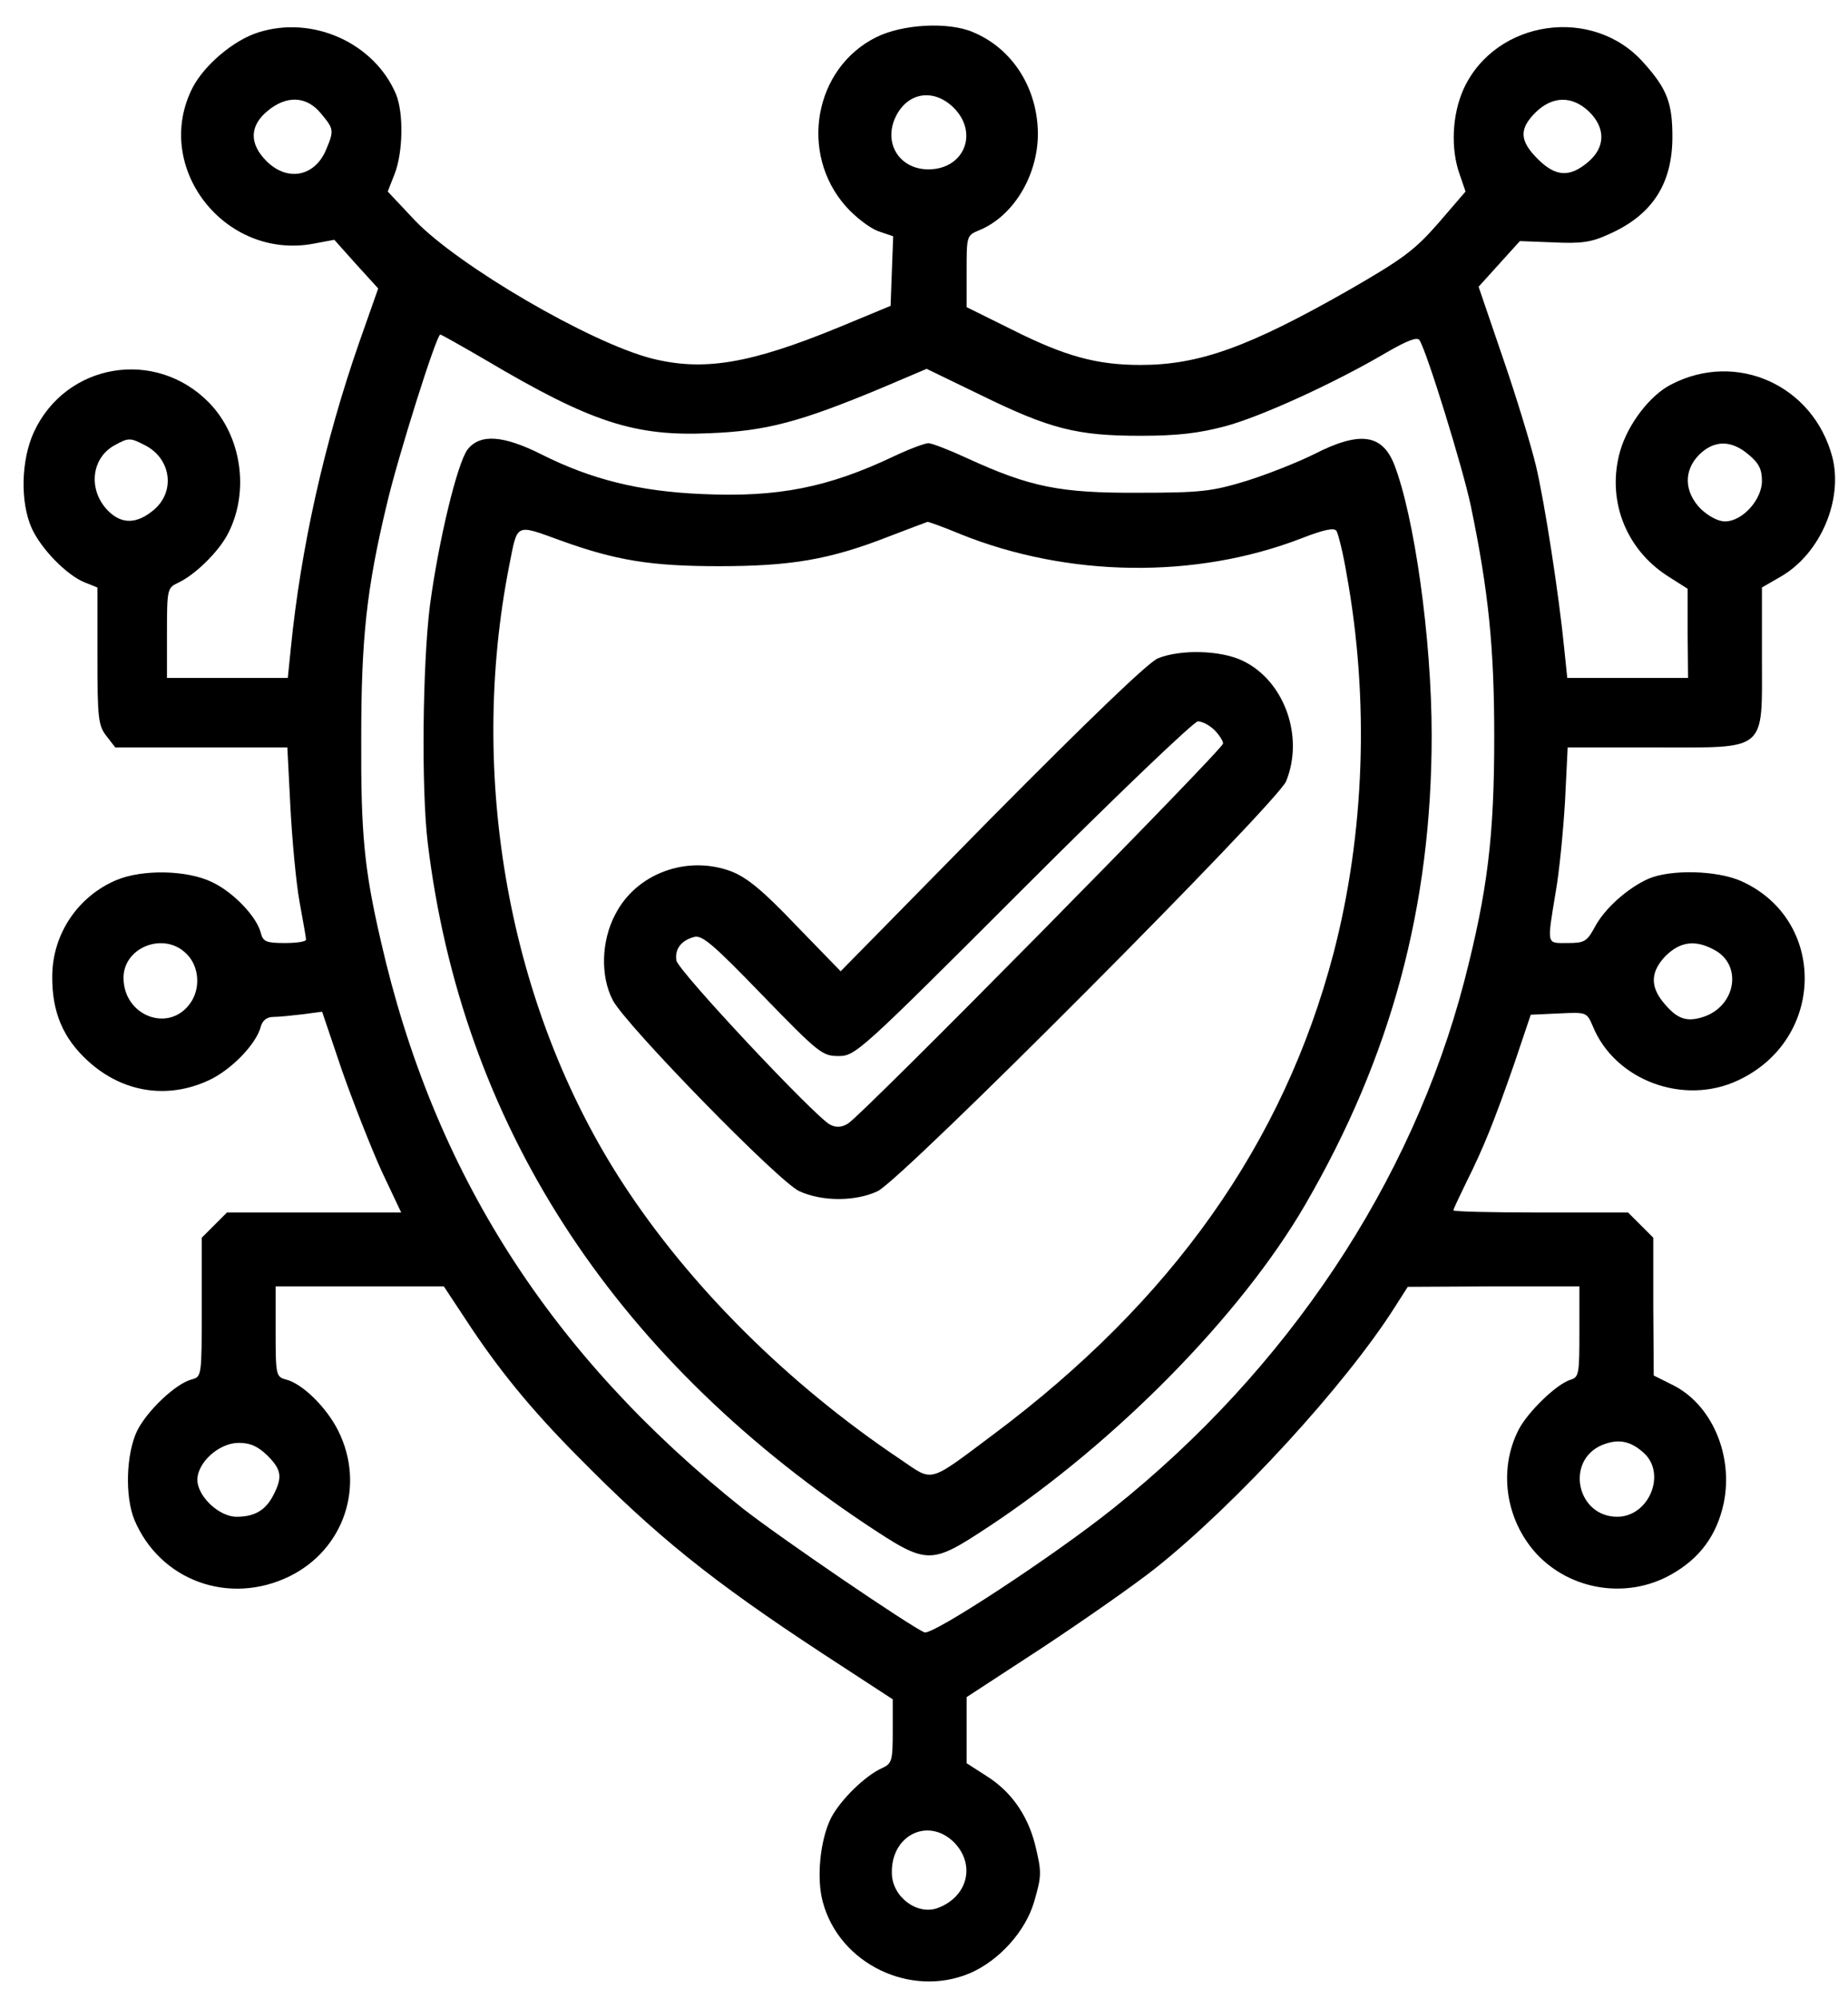 <svg width="49" height="53" viewBox="0 0 49 53" fill="none" xmlns="http://www.w3.org/2000/svg">
<path d="M6.847 0.86C6.19 1.068 5.418 1.725 5.107 2.324C4.035 4.421 5.948 6.899 8.311 6.461L8.864 6.357L9.44 7.002L10.028 7.648L9.521 9.088C8.599 11.739 7.976 14.527 7.711 17.189L7.631 17.973H6.029H4.427V16.786C4.427 15.633 4.439 15.587 4.704 15.46C5.165 15.253 5.81 14.619 6.052 14.135C6.617 13.029 6.409 11.566 5.545 10.678C4.128 9.226 1.754 9.618 0.901 11.45C0.555 12.199 0.532 13.317 0.843 14.009C1.097 14.562 1.765 15.242 2.238 15.438L2.583 15.576V17.396C2.583 19.056 2.607 19.24 2.825 19.517L3.056 19.816H5.338H7.619L7.7 21.395C7.746 22.271 7.85 23.4 7.942 23.907C8.034 24.414 8.115 24.864 8.115 24.91C8.115 24.967 7.861 25.002 7.55 25.002C7.066 25.002 6.974 24.967 6.916 24.737C6.813 24.311 6.19 23.654 5.626 23.389C4.969 23.066 3.782 23.043 3.091 23.331C2.076 23.757 1.397 24.748 1.385 25.866C1.374 26.834 1.673 27.537 2.353 28.148C3.263 28.966 4.439 29.15 5.533 28.643C6.133 28.367 6.801 27.675 6.916 27.214C6.962 27.053 7.078 26.961 7.25 26.961C7.389 26.961 7.734 26.926 8.023 26.892L8.541 26.823L9.071 28.39C9.371 29.243 9.843 30.441 10.12 31.052L10.638 32.147H8.334H6.017L5.683 32.481L5.349 32.815V34.659C5.349 36.479 5.349 36.502 5.084 36.572C4.669 36.675 3.897 37.401 3.632 37.943C3.344 38.553 3.309 39.671 3.563 40.294C4.243 41.907 6.075 42.575 7.677 41.792C9.129 41.077 9.693 39.383 8.967 37.931C8.656 37.309 8.011 36.675 7.573 36.572C7.32 36.502 7.308 36.445 7.308 35.304V34.105H9.532H11.768L12.355 34.993C13.197 36.283 14.072 37.355 15.294 38.588C17.403 40.731 18.866 41.907 21.816 43.843L23.671 45.053V45.906C23.671 46.678 23.648 46.758 23.395 46.873C22.934 47.081 22.288 47.715 22.035 48.199C21.747 48.775 21.643 49.789 21.816 50.423C22.254 52.071 24.155 52.981 25.723 52.312C26.495 51.978 27.186 51.206 27.416 50.434C27.624 49.72 27.624 49.639 27.439 48.879C27.232 48.095 26.794 47.484 26.149 47.081L25.63 46.747V45.871V44.995L27.624 43.693C28.707 42.978 30.078 42.022 30.643 41.573C32.798 39.856 35.679 36.71 36.981 34.659L37.327 34.117L39.608 34.105H41.878V35.304C41.878 36.433 41.867 36.514 41.636 36.583C41.268 36.698 40.507 37.436 40.265 37.908C39.724 38.968 39.919 40.294 40.738 41.192C41.648 42.172 43.146 42.402 44.31 41.745C45.07 41.319 45.52 40.708 45.704 39.856C45.969 38.577 45.382 37.217 44.333 36.71L43.849 36.468L43.837 34.647V32.815L43.503 32.481L43.169 32.147H40.853C39.574 32.147 38.537 32.123 38.537 32.089C38.537 32.054 38.698 31.72 38.882 31.34C39.332 30.441 39.62 29.727 40.161 28.171L40.588 26.903L41.337 26.869C42.074 26.834 42.074 26.834 42.236 27.214C42.823 28.643 44.644 29.323 46.084 28.643C48.412 27.56 48.447 24.368 46.154 23.354C45.52 23.078 44.31 23.043 43.711 23.297C43.169 23.538 42.547 24.08 42.282 24.587C42.074 24.967 42.005 25.002 41.567 25.002C41.003 25.002 41.014 25.083 41.245 23.677C41.348 23.101 41.452 22.006 41.498 21.222L41.567 19.816H43.86C46.891 19.816 46.718 19.966 46.718 17.408V15.576L47.237 15.276C48.274 14.665 48.873 13.248 48.585 12.119C48.078 10.206 46.038 9.296 44.31 10.194C43.745 10.482 43.169 11.243 42.962 11.946C42.593 13.225 43.088 14.539 44.206 15.265L44.748 15.61V16.786L44.759 17.973H43.157H41.556L41.475 17.189C41.337 15.783 40.956 13.317 40.726 12.349C40.599 11.819 40.208 10.528 39.85 9.491L39.205 7.602L39.758 6.991L40.3 6.392L41.187 6.426C41.913 6.461 42.19 6.426 42.639 6.219C43.803 5.712 44.344 4.882 44.344 3.626C44.344 2.739 44.206 2.358 43.584 1.667C42.247 0.146 39.666 0.515 38.813 2.347C38.502 3.027 38.456 3.949 38.709 4.64L38.859 5.078L38.145 5.908C37.511 6.634 37.2 6.864 35.759 7.694C33.109 9.203 31.795 9.676 30.24 9.676C29.076 9.676 28.235 9.445 26.817 8.731L25.63 8.143V7.198C25.63 6.253 25.63 6.242 25.965 6.104C26.863 5.735 27.509 4.675 27.52 3.568C27.52 2.347 26.852 1.287 25.792 0.849C25.135 0.572 23.925 0.641 23.233 0.987C21.586 1.805 21.182 4.064 22.427 5.47C22.669 5.746 23.061 6.046 23.28 6.127L23.683 6.265L23.648 7.187L23.614 8.109L22.254 8.673C19.869 9.653 18.647 9.849 17.276 9.503C15.628 9.077 12.159 7.048 11.007 5.85L10.281 5.078L10.466 4.605C10.684 4.041 10.707 3.004 10.5 2.497C9.924 1.137 8.288 0.399 6.847 0.86ZM25.296 2.865C25.953 3.534 25.561 4.49 24.616 4.49C23.879 4.49 23.441 3.845 23.718 3.165C24.017 2.451 24.743 2.312 25.296 2.865ZM8.507 3.004C8.852 3.419 8.864 3.453 8.645 3.972C8.345 4.686 7.619 4.824 7.066 4.271C6.605 3.81 6.617 3.338 7.089 2.946C7.596 2.52 8.126 2.543 8.507 3.004ZM42.132 2.958C42.581 3.396 42.57 3.914 42.097 4.306C41.613 4.709 41.245 4.686 40.772 4.214C40.288 3.73 40.277 3.419 40.715 2.981C41.164 2.543 41.682 2.531 42.132 2.958ZM12.885 9.549C15.686 11.208 16.838 11.577 18.831 11.485C20.318 11.427 21.217 11.185 23.349 10.298L24.57 9.779L25.999 10.471C27.854 11.381 28.569 11.554 30.24 11.554C31.219 11.554 31.795 11.485 32.487 11.301C33.432 11.047 35.356 10.171 36.751 9.353C37.327 9.019 37.58 8.927 37.638 9.019C37.834 9.319 38.79 12.418 38.998 13.409C39.47 15.68 39.62 17.177 39.62 19.528C39.62 22.167 39.447 23.608 38.825 26.016C37.43 31.363 34.135 36.306 29.514 39.994C27.958 41.239 24.732 43.359 24.513 43.278C24.144 43.128 20.664 40.755 19.696 39.994C14.579 35.915 11.491 31.075 10.097 24.944C9.659 23.055 9.567 22.11 9.578 19.586C9.578 16.936 9.716 15.622 10.258 13.363C10.546 12.13 11.572 8.869 11.675 8.869C11.698 8.869 12.252 9.18 12.885 9.549ZM3.851 11.808C4.542 12.165 4.658 13.041 4.07 13.525C3.632 13.893 3.229 13.905 2.872 13.548C2.33 13.006 2.411 12.153 3.033 11.808C3.413 11.6 3.448 11.6 3.851 11.808ZM46.361 12.05C46.638 12.28 46.718 12.441 46.718 12.752C46.718 13.248 46.2 13.824 45.739 13.824C45.554 13.824 45.301 13.686 45.093 13.49C44.656 13.041 44.633 12.476 45.059 12.05C45.451 11.669 45.9 11.658 46.361 12.05ZM4.946 25.29C5.28 25.613 5.326 26.2 5.049 26.592C4.485 27.399 3.275 26.938 3.275 25.924C3.275 25.106 4.358 24.691 4.946 25.29ZM45.439 25.175C46.211 25.567 46.038 26.673 45.163 26.961C44.702 27.111 44.448 27.007 44.079 26.546C43.745 26.12 43.78 25.739 44.172 25.336C44.552 24.967 44.944 24.91 45.439 25.175ZM43.584 38.519C44.195 39.072 43.722 40.213 42.881 40.213C41.809 40.213 41.498 38.726 42.478 38.312C42.904 38.139 43.227 38.196 43.584 38.519ZM7.089 38.588C7.469 38.968 7.492 39.164 7.25 39.637C7.043 40.04 6.755 40.213 6.271 40.213C5.81 40.213 5.234 39.671 5.234 39.233C5.234 38.772 5.81 38.254 6.329 38.254C6.64 38.254 6.836 38.346 7.089 38.588ZM25.296 48.844C25.872 49.432 25.665 50.284 24.87 50.584C24.328 50.791 23.66 50.296 23.648 49.674C23.614 48.66 24.605 48.164 25.296 48.844Z" fill="black"/>
<path d="M12.402 11.911C12.126 12.269 11.63 14.331 11.4 16.048C11.204 17.616 11.169 20.911 11.342 22.352C12.241 29.75 16.182 35.88 22.935 40.397C24.606 41.504 24.652 41.504 26.23 40.466C29.572 38.254 32.902 34.878 34.608 31.939C36.89 28.01 37.961 24.023 37.961 19.494C37.961 16.936 37.5 13.663 36.959 12.292C36.636 11.508 36.048 11.427 34.85 12.038C34.412 12.257 33.594 12.58 33.041 12.753C32.13 13.029 31.842 13.064 30.183 13.064C28.109 13.075 27.314 12.914 25.654 12.153C25.182 11.934 24.709 11.75 24.617 11.75C24.525 11.75 24.122 11.9 23.73 12.084C21.967 12.925 20.63 13.191 18.613 13.098C16.965 13.029 15.686 12.718 14.338 12.038C13.347 11.543 12.736 11.496 12.402 11.911ZM25.458 14.158C28.316 15.311 31.704 15.357 34.504 14.274C35.127 14.032 35.38 13.986 35.438 14.078C35.484 14.158 35.611 14.654 35.703 15.207C36.313 18.549 36.187 22.098 35.357 25.279C34.032 30.314 31.082 34.486 26.334 38.035C24.594 39.337 24.755 39.291 23.891 38.703C20.895 36.698 18.279 34.094 16.493 31.34C13.497 26.719 12.391 20.6 13.508 14.965C13.727 13.859 13.658 13.893 14.868 14.331C16.332 14.861 17.265 15.011 19.063 15.011C20.964 15.011 22.001 14.838 23.557 14.228C24.099 14.02 24.559 13.847 24.594 13.836C24.629 13.836 25.02 13.974 25.458 14.158Z" fill="black"/>
<path d="M30.702 17.454C30.437 17.569 28.892 19.056 26.288 21.683L22.29 25.751L21.103 24.529C20.215 23.596 19.8 23.262 19.386 23.101C18.21 22.663 16.862 23.158 16.309 24.253C15.94 24.956 15.917 25.889 16.251 26.523C16.597 27.18 20.653 31.34 21.195 31.582C21.794 31.858 22.681 31.858 23.269 31.582C23.914 31.282 33.848 21.303 34.101 20.715C34.585 19.528 34.055 18.053 32.96 17.523C32.373 17.235 31.301 17.212 30.702 17.454ZM32.2 19.355C32.327 19.482 32.43 19.644 32.43 19.713C32.43 19.863 22.82 29.611 22.474 29.796C22.313 29.888 22.174 29.899 22.013 29.819C21.621 29.623 17.968 25.728 17.934 25.463C17.888 25.163 18.061 24.933 18.406 24.841C18.614 24.783 18.913 25.037 20.215 26.385C21.713 27.929 21.806 27.998 22.232 27.998C22.681 27.998 22.785 27.906 27.129 23.562C29.595 21.096 31.658 19.125 31.762 19.125C31.877 19.125 32.073 19.229 32.2 19.355Z" fill="black"/>
</svg>
